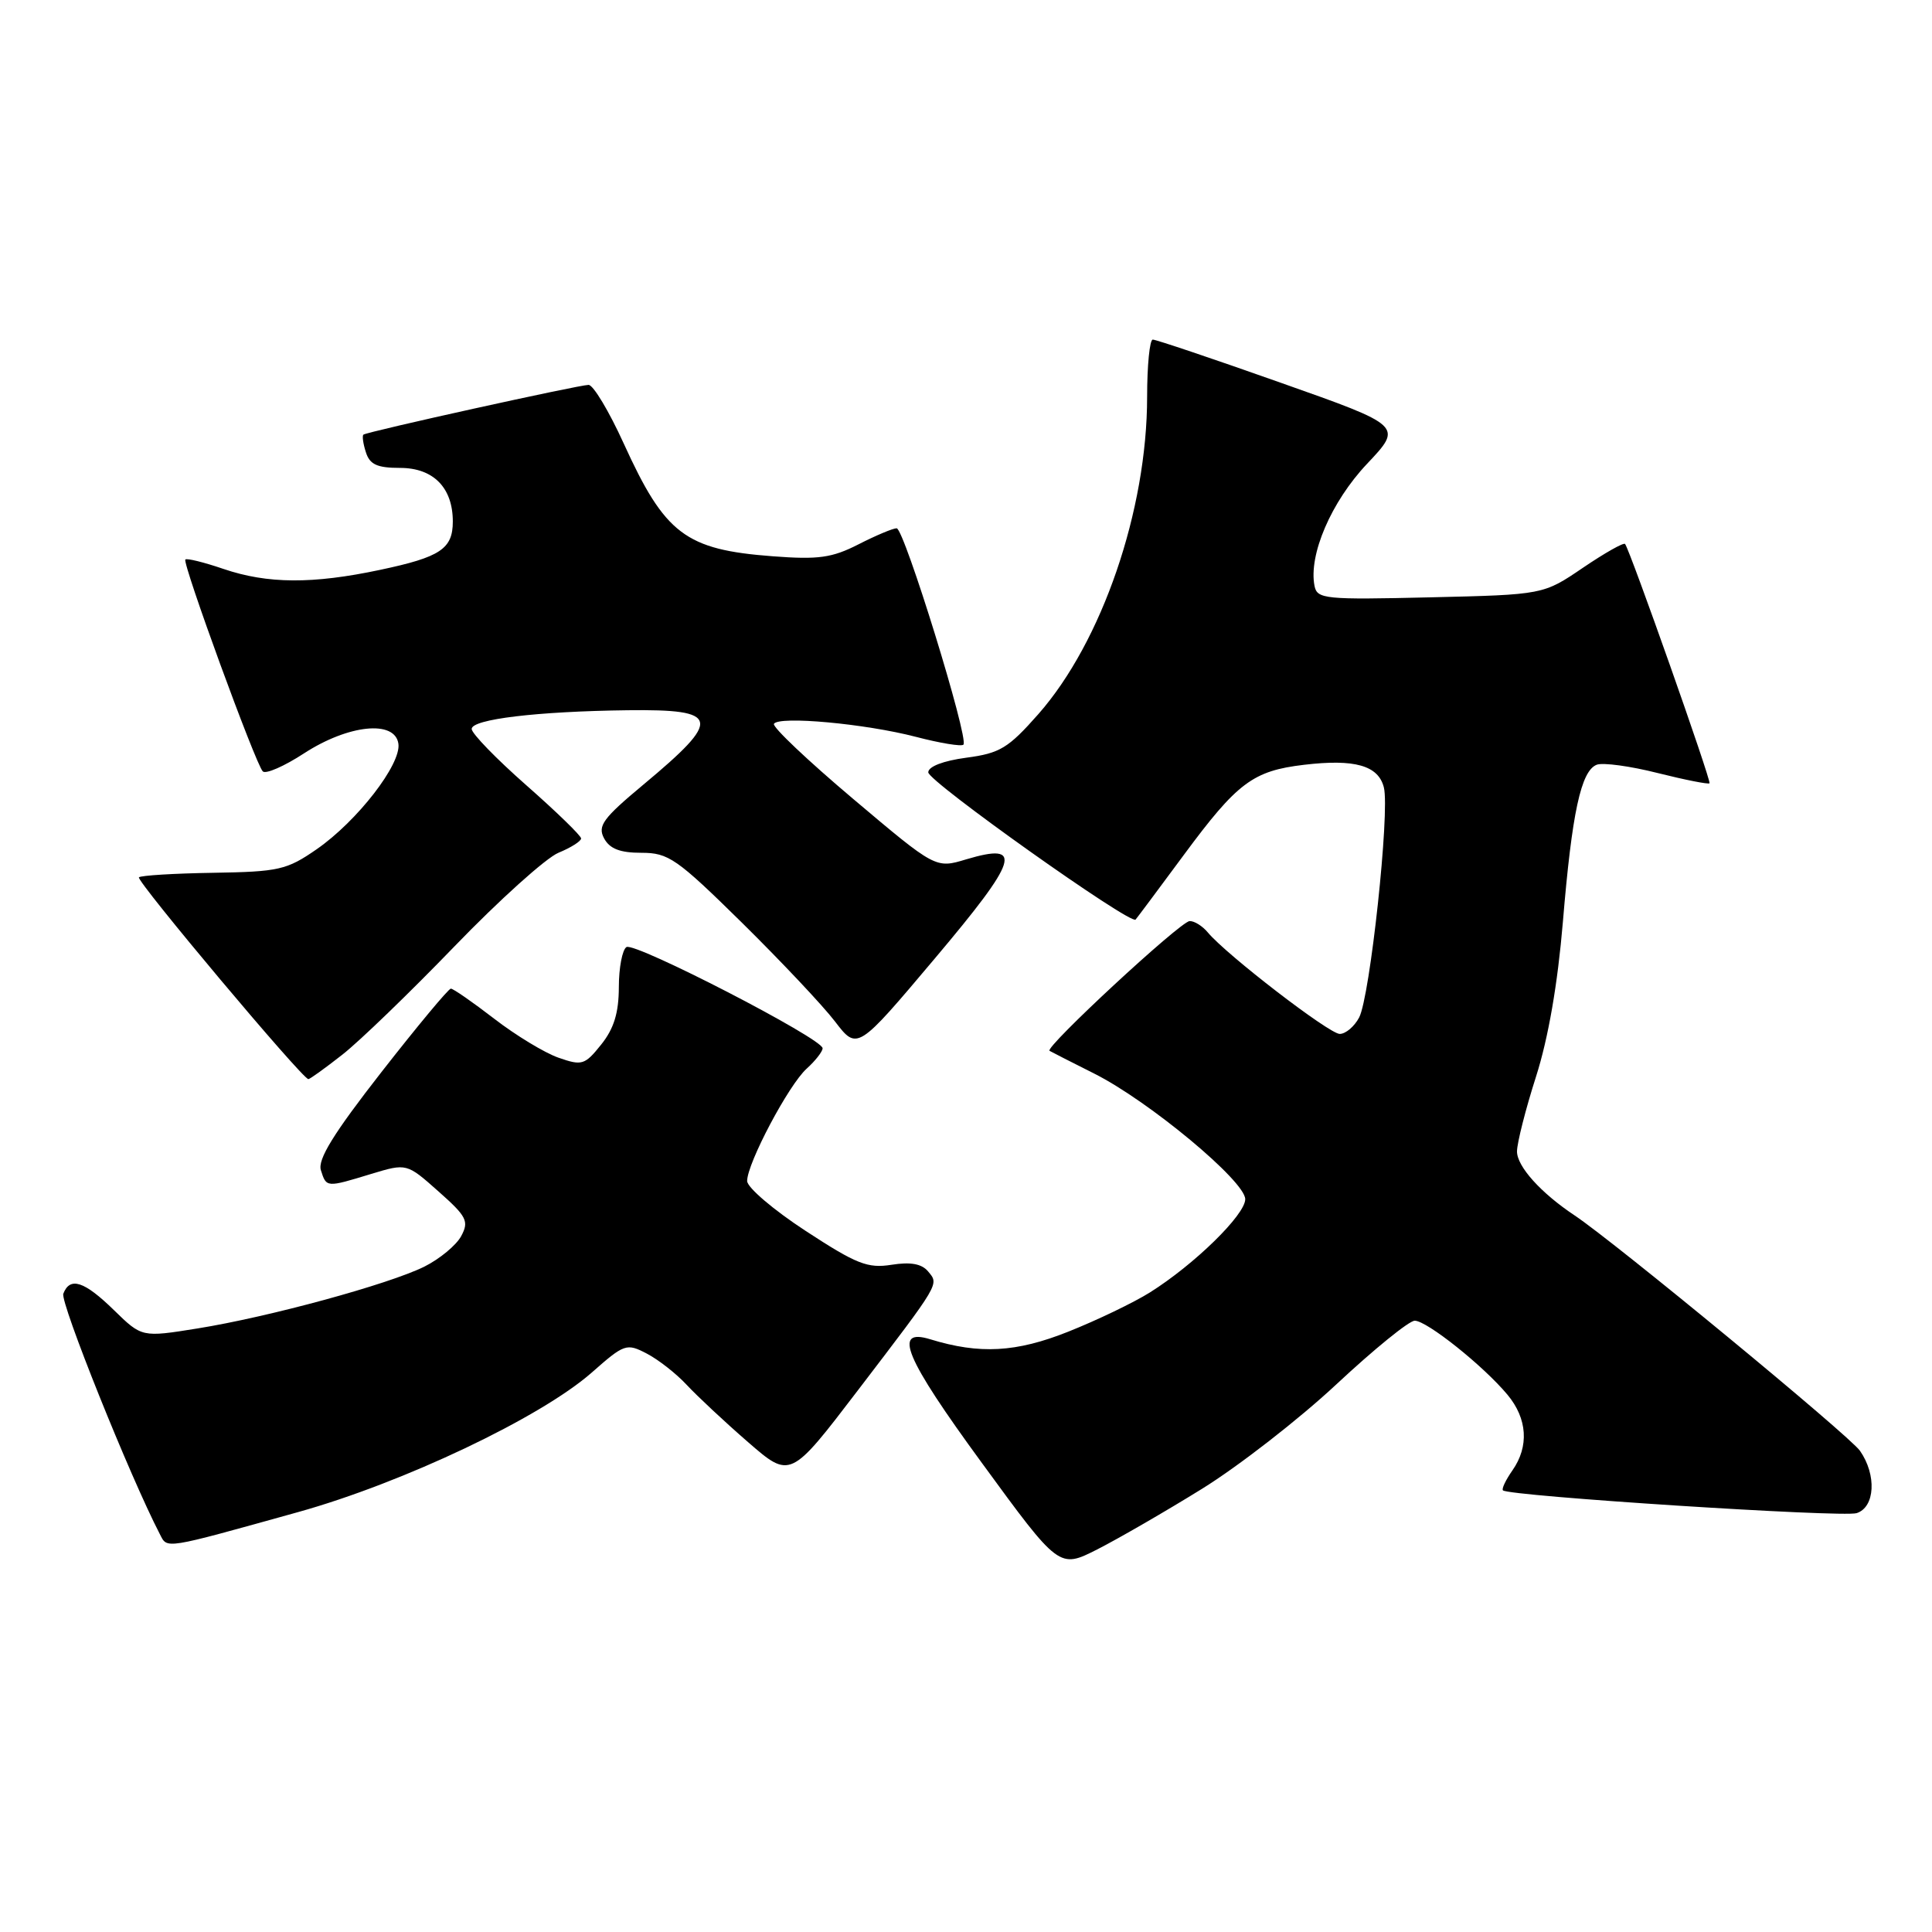 <?xml version="1.0" encoding="UTF-8" standalone="no"?>
<!DOCTYPE svg PUBLIC "-//W3C//DTD SVG 1.1//EN" "http://www.w3.org/Graphics/SVG/1.1/DTD/svg11.dtd" >
<svg xmlns="http://www.w3.org/2000/svg" xmlns:xlink="http://www.w3.org/1999/xlink" version="1.1" viewBox="0 0 256 256">
 <g >
 <path fill="currentColor"
d=" M 159.25 197.29 C 164.10 194.29 172.13 188.05 177.09 183.42 C 182.05 178.79 186.71 175.00 187.46 175.00 C 189.06 175.00 196.56 180.98 199.75 184.81 C 202.39 187.98 202.63 191.66 200.40 194.84 C 199.52 196.10 198.95 197.29 199.15 197.48 C 199.91 198.24 244.14 201.09 246.01 200.50 C 248.46 199.72 248.69 195.43 246.45 192.23 C 245.05 190.23 213.97 164.60 208.66 161.06 C 204.16 158.07 201.00 154.55 201.01 152.56 C 201.02 151.43 202.15 146.97 203.53 142.66 C 205.16 137.56 206.40 130.38 207.09 122.16 C 208.29 107.68 209.49 102.13 211.58 101.33 C 212.39 101.02 216.02 101.51 219.65 102.43 C 223.28 103.34 226.37 103.95 226.52 103.79 C 226.79 103.51 215.99 72.91 215.33 72.08 C 215.15 71.85 212.64 73.27 209.75 75.23 C 204.50 78.80 204.50 78.80 189.52 79.15 C 175.54 79.48 174.52 79.38 174.18 77.63 C 173.37 73.53 176.39 66.49 181.14 61.46 C 185.89 56.43 185.89 56.43 169.69 50.71 C 160.79 47.56 153.16 44.99 152.75 45.00 C 152.34 45.00 152.00 48.41 152.00 52.57 C 152.00 67.60 146.02 85.04 137.59 94.62 C 133.60 99.14 132.50 99.81 128.04 100.40 C 124.98 100.81 123.00 101.57 123.00 102.34 C 123.00 103.55 149.79 122.57 150.47 121.85 C 150.64 121.66 153.52 117.81 156.85 113.30 C 163.96 103.68 166.02 102.14 172.79 101.34 C 179.51 100.54 182.64 101.43 183.37 104.34 C 184.18 107.56 181.53 132.14 180.09 134.83 C 179.45 136.03 178.30 137.00 177.52 137.00 C 176.13 137.00 162.51 126.52 160.04 123.55 C 159.33 122.70 158.25 122.02 157.63 122.05 C 156.40 122.10 138.37 138.81 139.07 139.24 C 139.31 139.38 141.97 140.74 145.00 142.26 C 152.24 145.90 165.00 156.51 165.00 158.90 C 165.00 160.96 158.27 167.55 152.36 171.26 C 150.24 172.59 145.38 174.93 141.56 176.45 C 134.64 179.21 129.81 179.47 123.26 177.46 C 118.24 175.92 119.89 179.88 130.10 193.84 C 140.34 207.86 140.34 207.86 145.38 205.31 C 148.15 203.90 154.39 200.30 159.25 197.29 Z  M 39.50 200.36 C 53.42 196.48 71.63 187.83 78.40 181.88 C 82.74 178.05 83.02 177.96 85.71 179.36 C 87.24 180.16 89.62 182.02 91.00 183.51 C 92.38 184.99 96.02 188.40 99.11 191.08 C 104.72 195.95 104.72 195.95 113.67 184.23 C 124.68 169.81 124.43 170.23 122.97 168.46 C 122.13 167.46 120.66 167.19 118.13 167.59 C 114.97 168.09 113.50 167.51 106.75 163.10 C 102.49 160.32 99.00 157.34 99.00 156.49 C 99.00 154.14 104.50 143.75 106.89 141.60 C 108.05 140.55 109.00 139.33 109.00 138.90 C 109.00 137.63 84.13 124.80 83.01 125.49 C 82.46 125.84 82.00 128.23 82.00 130.81 C 81.99 134.21 81.35 136.30 79.66 138.41 C 77.49 141.12 77.12 141.24 74.00 140.15 C 72.17 139.51 68.34 137.19 65.49 134.99 C 62.65 132.80 60.06 131.00 59.74 131.00 C 59.43 131.00 55.29 135.98 50.54 142.06 C 44.17 150.22 42.07 153.64 42.52 155.06 C 43.25 157.37 43.23 157.37 49.19 155.55 C 53.89 154.13 53.89 154.13 58.09 157.86 C 61.86 161.20 62.17 161.82 61.11 163.79 C 60.46 165.00 58.26 166.82 56.22 167.84 C 51.46 170.19 35.63 174.51 26.15 176.03 C 18.80 177.21 18.80 177.21 15.11 173.61 C 11.16 169.75 9.27 169.14 8.39 171.42 C 7.95 172.56 17.23 195.67 21.17 203.26 C 22.20 205.26 21.49 205.37 39.50 200.36 Z  M 45.36 139.75 C 47.64 137.97 54.33 131.50 60.24 125.38 C 66.15 119.26 72.34 113.69 73.99 113.00 C 75.65 112.32 77.00 111.46 77.00 111.10 C 77.00 110.74 73.74 107.57 69.75 104.06 C 65.76 100.55 62.50 97.19 62.50 96.59 C 62.50 95.30 71.14 94.26 83.19 94.11 C 95.46 93.96 95.73 95.24 85.26 103.96 C 79.90 108.43 79.16 109.43 80.04 111.08 C 80.79 112.47 82.15 113.00 84.99 113.00 C 88.58 113.00 89.67 113.76 98.30 122.25 C 103.46 127.34 109.02 133.23 110.64 135.35 C 113.59 139.20 113.59 139.20 123.88 126.99 C 134.98 113.83 135.70 111.58 128.02 113.87 C 123.98 115.09 123.98 115.09 113.05 105.86 C 107.03 100.78 102.31 96.31 102.55 95.91 C 103.22 94.84 114.65 95.89 121.34 97.63 C 124.55 98.47 127.40 98.94 127.66 98.67 C 128.42 97.91 119.80 70.00 118.81 70.00 C 118.32 70.00 116.04 70.96 113.75 72.13 C 110.24 73.92 108.44 74.17 102.40 73.71 C 90.82 72.84 88.12 70.79 82.64 58.75 C 80.70 54.49 78.61 51.00 77.99 51.00 C 76.72 51.00 48.69 57.19 48.16 57.59 C 47.97 57.73 48.11 58.78 48.48 59.92 C 48.99 61.55 49.97 62.00 53.01 62.00 C 57.42 62.00 60.00 64.62 60.00 69.10 C 60.00 72.73 58.36 73.82 50.36 75.51 C 41.41 77.41 35.45 77.37 29.62 75.39 C 27.02 74.50 24.74 73.94 24.56 74.14 C 24.13 74.60 33.87 101.26 34.82 102.21 C 35.21 102.61 37.67 101.53 40.29 99.82 C 46.18 96.00 52.34 95.37 52.79 98.55 C 53.18 101.26 47.34 108.80 41.96 112.53 C 38.00 115.27 36.95 115.51 28.27 115.65 C 23.10 115.73 18.67 116.00 18.41 116.25 C 17.99 116.68 40.06 142.97 40.86 142.99 C 41.05 143.00 43.08 141.54 45.36 139.75 Z "/>
</g>
</svg>